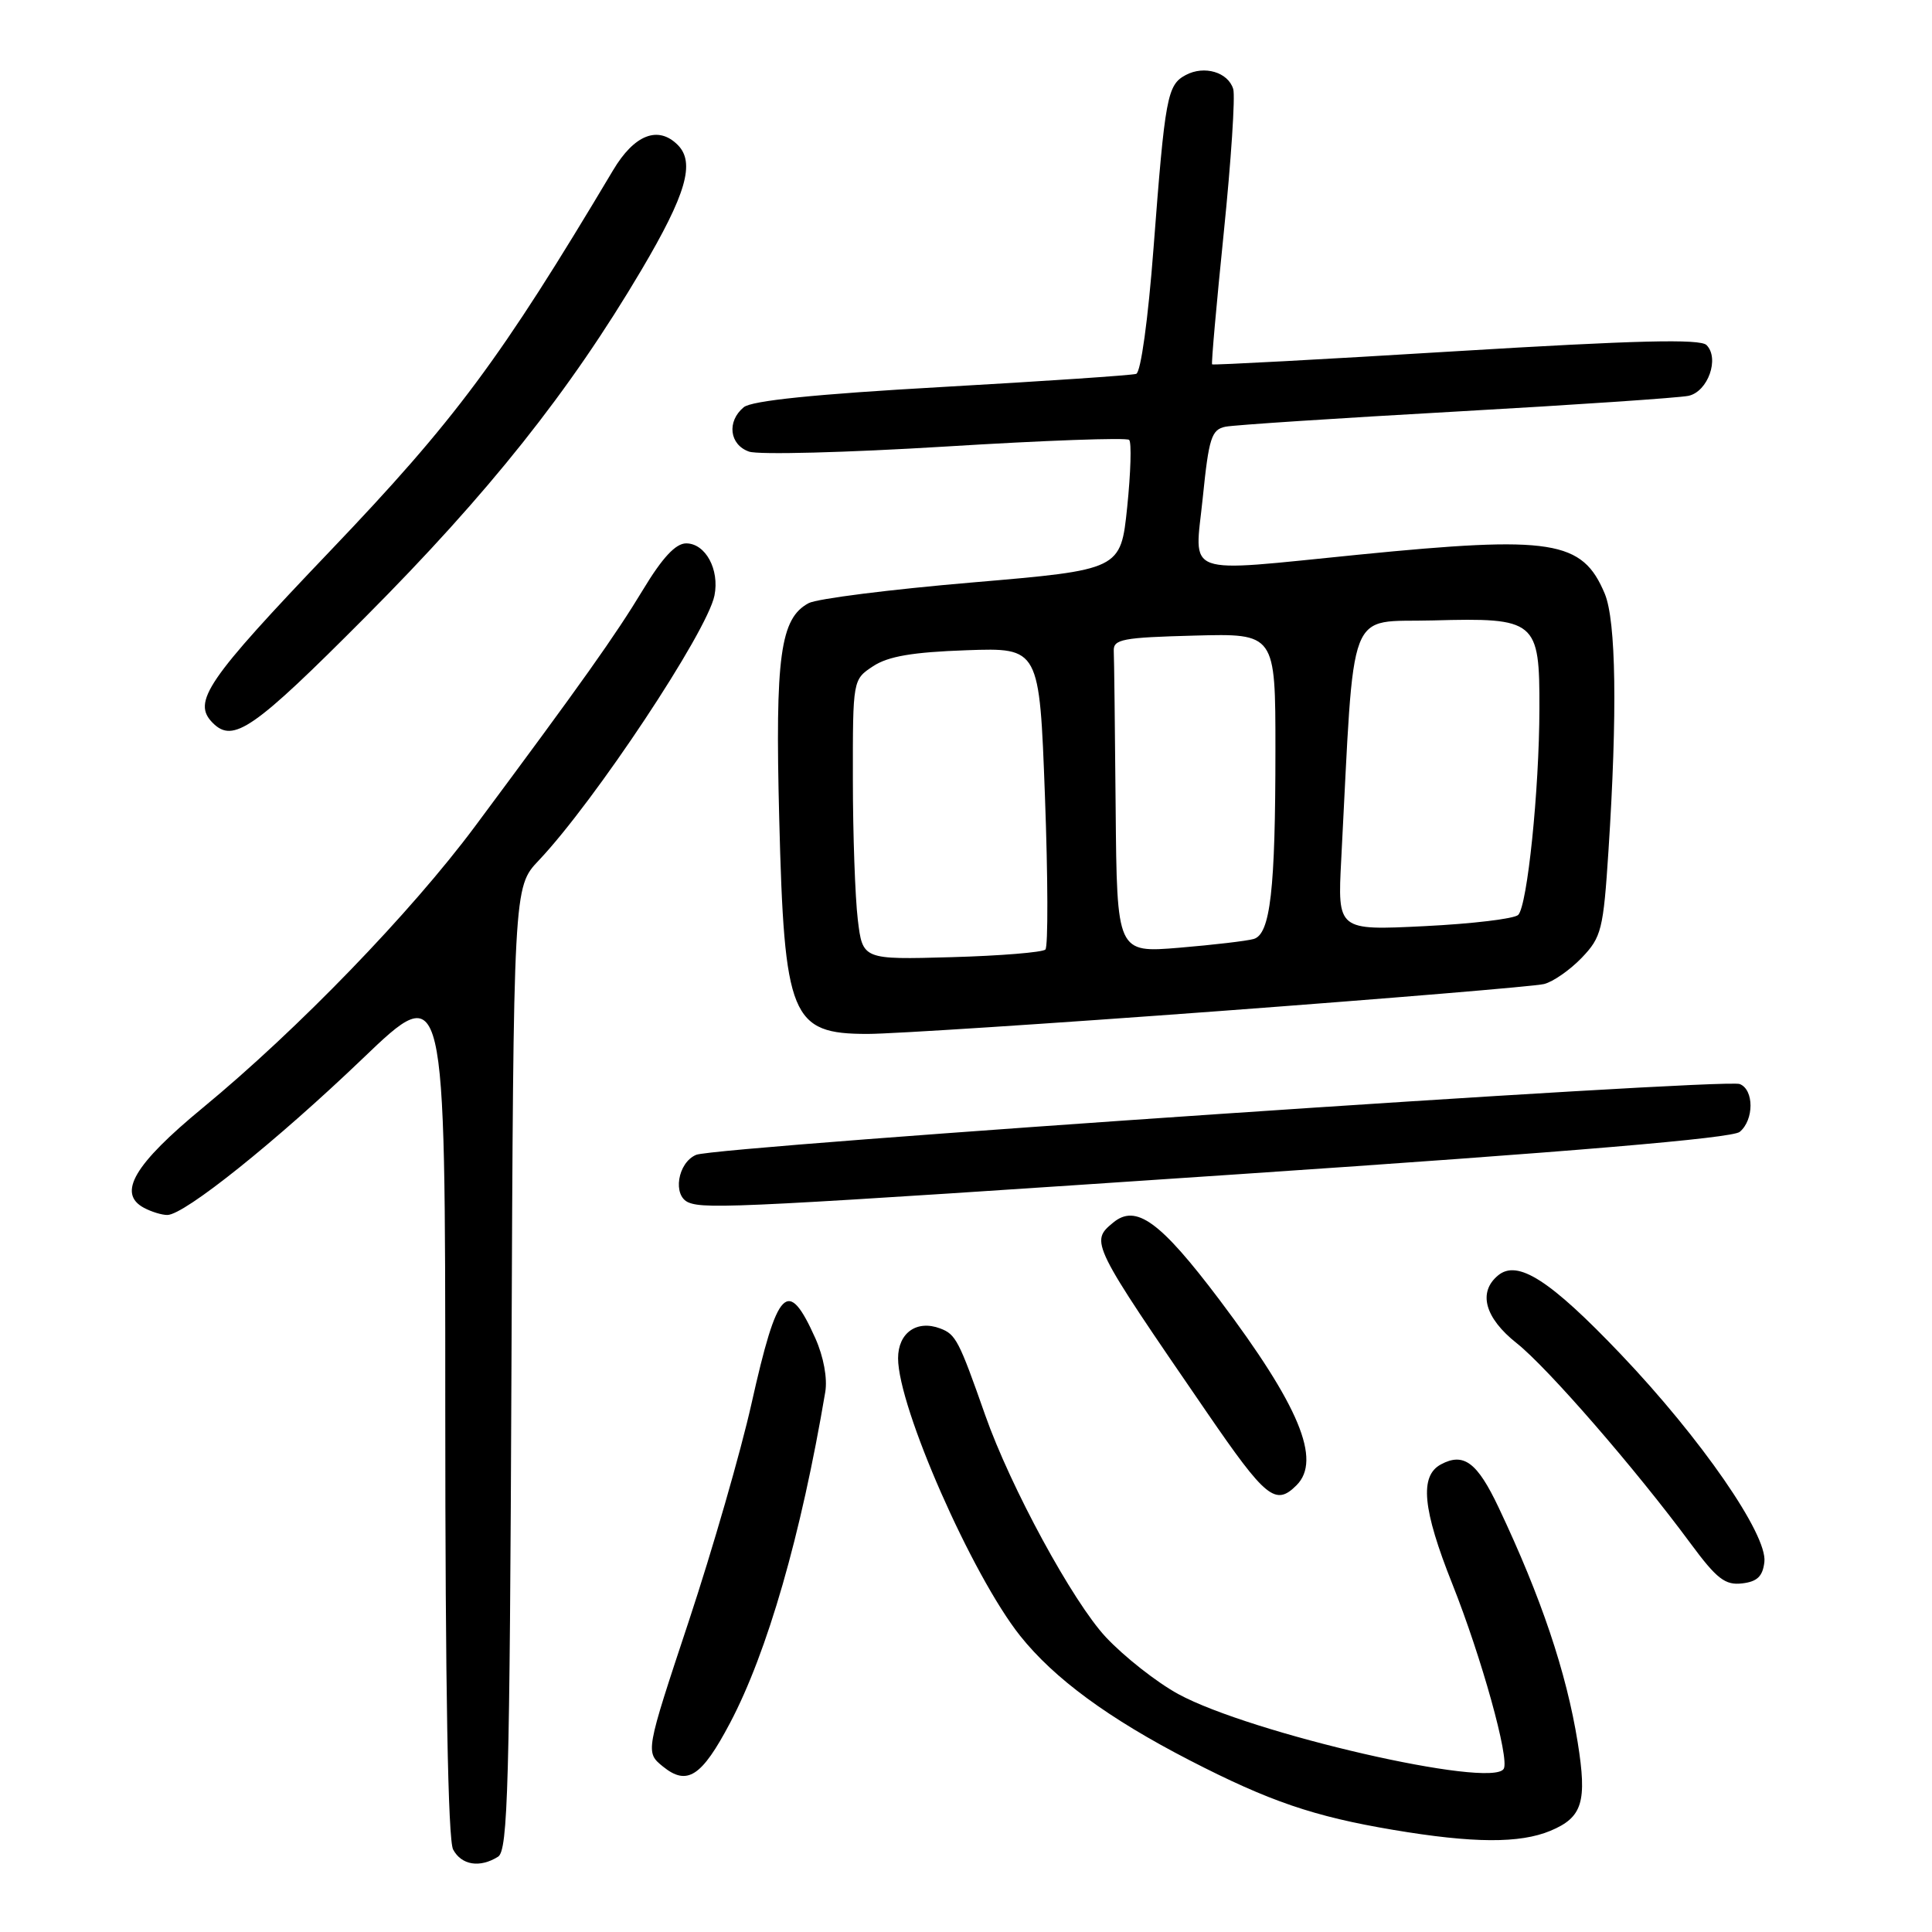 <?xml version="1.0" encoding="UTF-8" standalone="no"?>
<!DOCTYPE svg PUBLIC "-//W3C//DTD SVG 1.1//EN" "http://www.w3.org/Graphics/SVG/1.1/DTD/svg11.dtd" >
<svg xmlns="http://www.w3.org/2000/svg" xmlns:xlink="http://www.w3.org/1999/xlink" version="1.1" viewBox="0 0 256 256">
 <g >
 <path fill="currentColor"
d=" M 66.00 246.02 C 67.30 245.20 67.54 236.70 67.77 181.31 C 68.04 117.54 68.04 117.54 71.38 114.02 C 78.78 106.21 93.71 83.71 94.67 78.91 C 95.36 75.46 93.48 72.00 90.92 72.00 C 89.53 72.00 87.77 73.89 85.21 78.13 C 81.52 84.23 77.16 90.38 62.94 109.50 C 54.45 120.91 39.49 136.38 26.88 146.78 C 17.78 154.28 15.51 158.13 19.07 160.04 C 20.06 160.57 21.46 161.00 22.18 160.99 C 24.45 160.97 36.64 151.20 48.05 140.27 C 59.00 129.78 59.00 129.78 59.00 186.46 C 59.00 223.61 59.36 243.80 60.04 245.07 C 61.15 247.15 63.59 247.54 66.00 246.02 Z  M 205.44 242.59 C 209.69 240.81 210.32 238.77 209.05 230.85 C 207.55 221.57 204.23 211.70 198.58 199.76 C 195.74 193.76 193.95 192.42 190.93 194.04 C 188.07 195.57 188.50 199.99 192.44 209.88 C 196.30 219.58 200.05 233.05 199.25 234.38 C 197.66 237.04 165.73 229.70 156.12 224.47 C 153.28 222.92 148.97 219.53 146.54 216.94 C 142.16 212.26 133.90 197.06 130.54 187.50 C 127.06 177.59 126.65 176.81 124.59 176.03 C 121.48 174.85 119.00 176.61 119.00 179.98 C 119.00 186.46 128.79 208.72 135.17 216.75 C 139.68 222.41 146.89 227.71 157.64 233.25 C 168.20 238.69 174.09 240.70 184.63 242.47 C 195.20 244.25 201.38 244.28 205.44 242.59 Z  M 96.73 228.31 C 101.69 218.91 106.15 203.41 109.35 184.46 C 109.66 182.64 109.13 179.78 108.04 177.33 C 104.38 169.17 103.03 170.56 99.57 186.02 C 98.16 192.33 94.42 205.30 91.26 214.84 C 85.51 232.18 85.51 232.18 87.85 234.08 C 91.05 236.67 92.97 235.43 96.73 228.31 Z  M 233.79 206.97 C 234.22 203.36 225.39 190.60 214.75 179.43 C 205.39 169.61 201.09 166.85 198.50 169.00 C 195.81 171.23 196.74 174.63 200.97 177.98 C 205.06 181.22 216.73 194.65 224.02 204.53 C 227.48 209.21 228.59 210.07 230.83 209.81 C 232.84 209.58 233.57 208.88 233.79 206.97 Z  M 171.80 196.80 C 175.14 193.46 172.15 186.26 161.60 172.25 C 153.73 161.82 150.52 159.49 147.49 162.01 C 144.43 164.54 144.53 164.73 159.92 187.15 C 167.74 198.55 169.01 199.59 171.80 196.80 Z  M 164.27 155.58 C 208.22 152.62 229.51 150.82 230.52 149.98 C 232.43 148.40 232.43 144.38 230.52 143.64 C 228.41 142.84 94.98 151.89 92.25 153.02 C 89.78 154.05 89.08 158.46 91.25 159.34 C 93.53 160.26 99.03 159.97 164.27 155.58 Z  M 161.61 133.97 C 184.05 132.30 203.39 130.69 204.59 130.39 C 205.80 130.09 208.04 128.52 209.59 126.91 C 212.20 124.18 212.45 123.21 213.13 112.74 C 214.32 94.46 214.14 82.28 212.64 78.67 C 209.67 71.58 205.69 70.95 180.00 73.50 C 156.38 75.85 158.29 76.54 159.37 65.98 C 160.18 57.99 160.53 56.92 162.39 56.54 C 163.55 56.31 177.32 55.41 193.00 54.53 C 208.68 53.65 222.51 52.71 223.73 52.45 C 226.31 51.90 227.88 47.48 226.12 45.72 C 225.28 44.88 216.80 45.09 192.91 46.54 C 175.27 47.62 160.73 48.40 160.61 48.28 C 160.49 48.16 161.19 40.28 162.16 30.78 C 163.13 21.28 163.69 12.74 163.41 11.80 C 162.73 9.56 159.57 8.63 157.12 9.94 C 154.66 11.25 154.38 12.80 152.85 32.86 C 152.13 42.35 151.16 49.35 150.55 49.54 C 149.97 49.73 138.38 50.51 124.80 51.28 C 107.99 52.23 99.60 53.09 98.55 53.96 C 96.28 55.84 96.65 58.93 99.25 59.84 C 100.49 60.28 112.19 59.97 125.27 59.17 C 138.34 58.36 149.30 57.96 149.62 58.29 C 149.95 58.61 149.83 62.62 149.36 67.19 C 148.50 75.50 148.50 75.50 128.82 77.18 C 118.00 78.10 108.25 79.33 107.15 79.92 C 103.39 81.93 102.70 86.97 103.25 108.41 C 103.92 134.86 104.80 137.00 114.97 137.00 C 118.18 137.00 139.16 135.64 161.61 133.97 Z  M 48.42 81.75 C 64.78 65.32 75.47 51.88 84.99 35.78 C 90.93 25.73 92.14 21.54 89.80 19.20 C 87.20 16.60 84.04 17.84 81.23 22.57 C 66.31 47.60 60.33 55.64 43.77 72.98 C 27.35 90.18 25.41 93.01 28.20 95.80 C 30.91 98.51 33.60 96.64 48.42 81.75 Z  M 113.66 121.83 C 113.31 118.90 113.01 110.55 113.01 103.27 C 113.00 90.05 113.00 90.05 115.70 88.27 C 117.70 86.96 120.93 86.41 128.07 86.16 C 137.73 85.82 137.73 85.82 138.46 105.48 C 138.86 116.29 138.89 125.44 138.52 125.82 C 138.14 126.19 132.54 126.65 126.07 126.83 C 114.30 127.16 114.30 127.16 113.66 121.83 Z  M 147.83 107.13 C 147.74 96.61 147.63 87.21 147.58 86.25 C 147.51 84.70 148.75 84.47 158.25 84.22 C 169.00 83.93 169.00 83.93 169.00 99.33 C 169.00 117.94 168.33 123.78 166.12 124.42 C 165.23 124.68 160.79 125.20 156.25 125.58 C 148.00 126.26 148.00 126.26 147.83 107.13 Z  M 177.72 113.89 C 179.52 79.46 178.34 82.53 189.88 82.21 C 203.57 81.84 204.01 82.19 203.98 93.90 C 203.96 104.71 202.38 120.02 201.17 121.23 C 200.66 121.74 195.07 122.41 188.74 122.72 C 177.23 123.29 177.23 123.29 177.72 113.89 Z "/>
</g>
</svg>